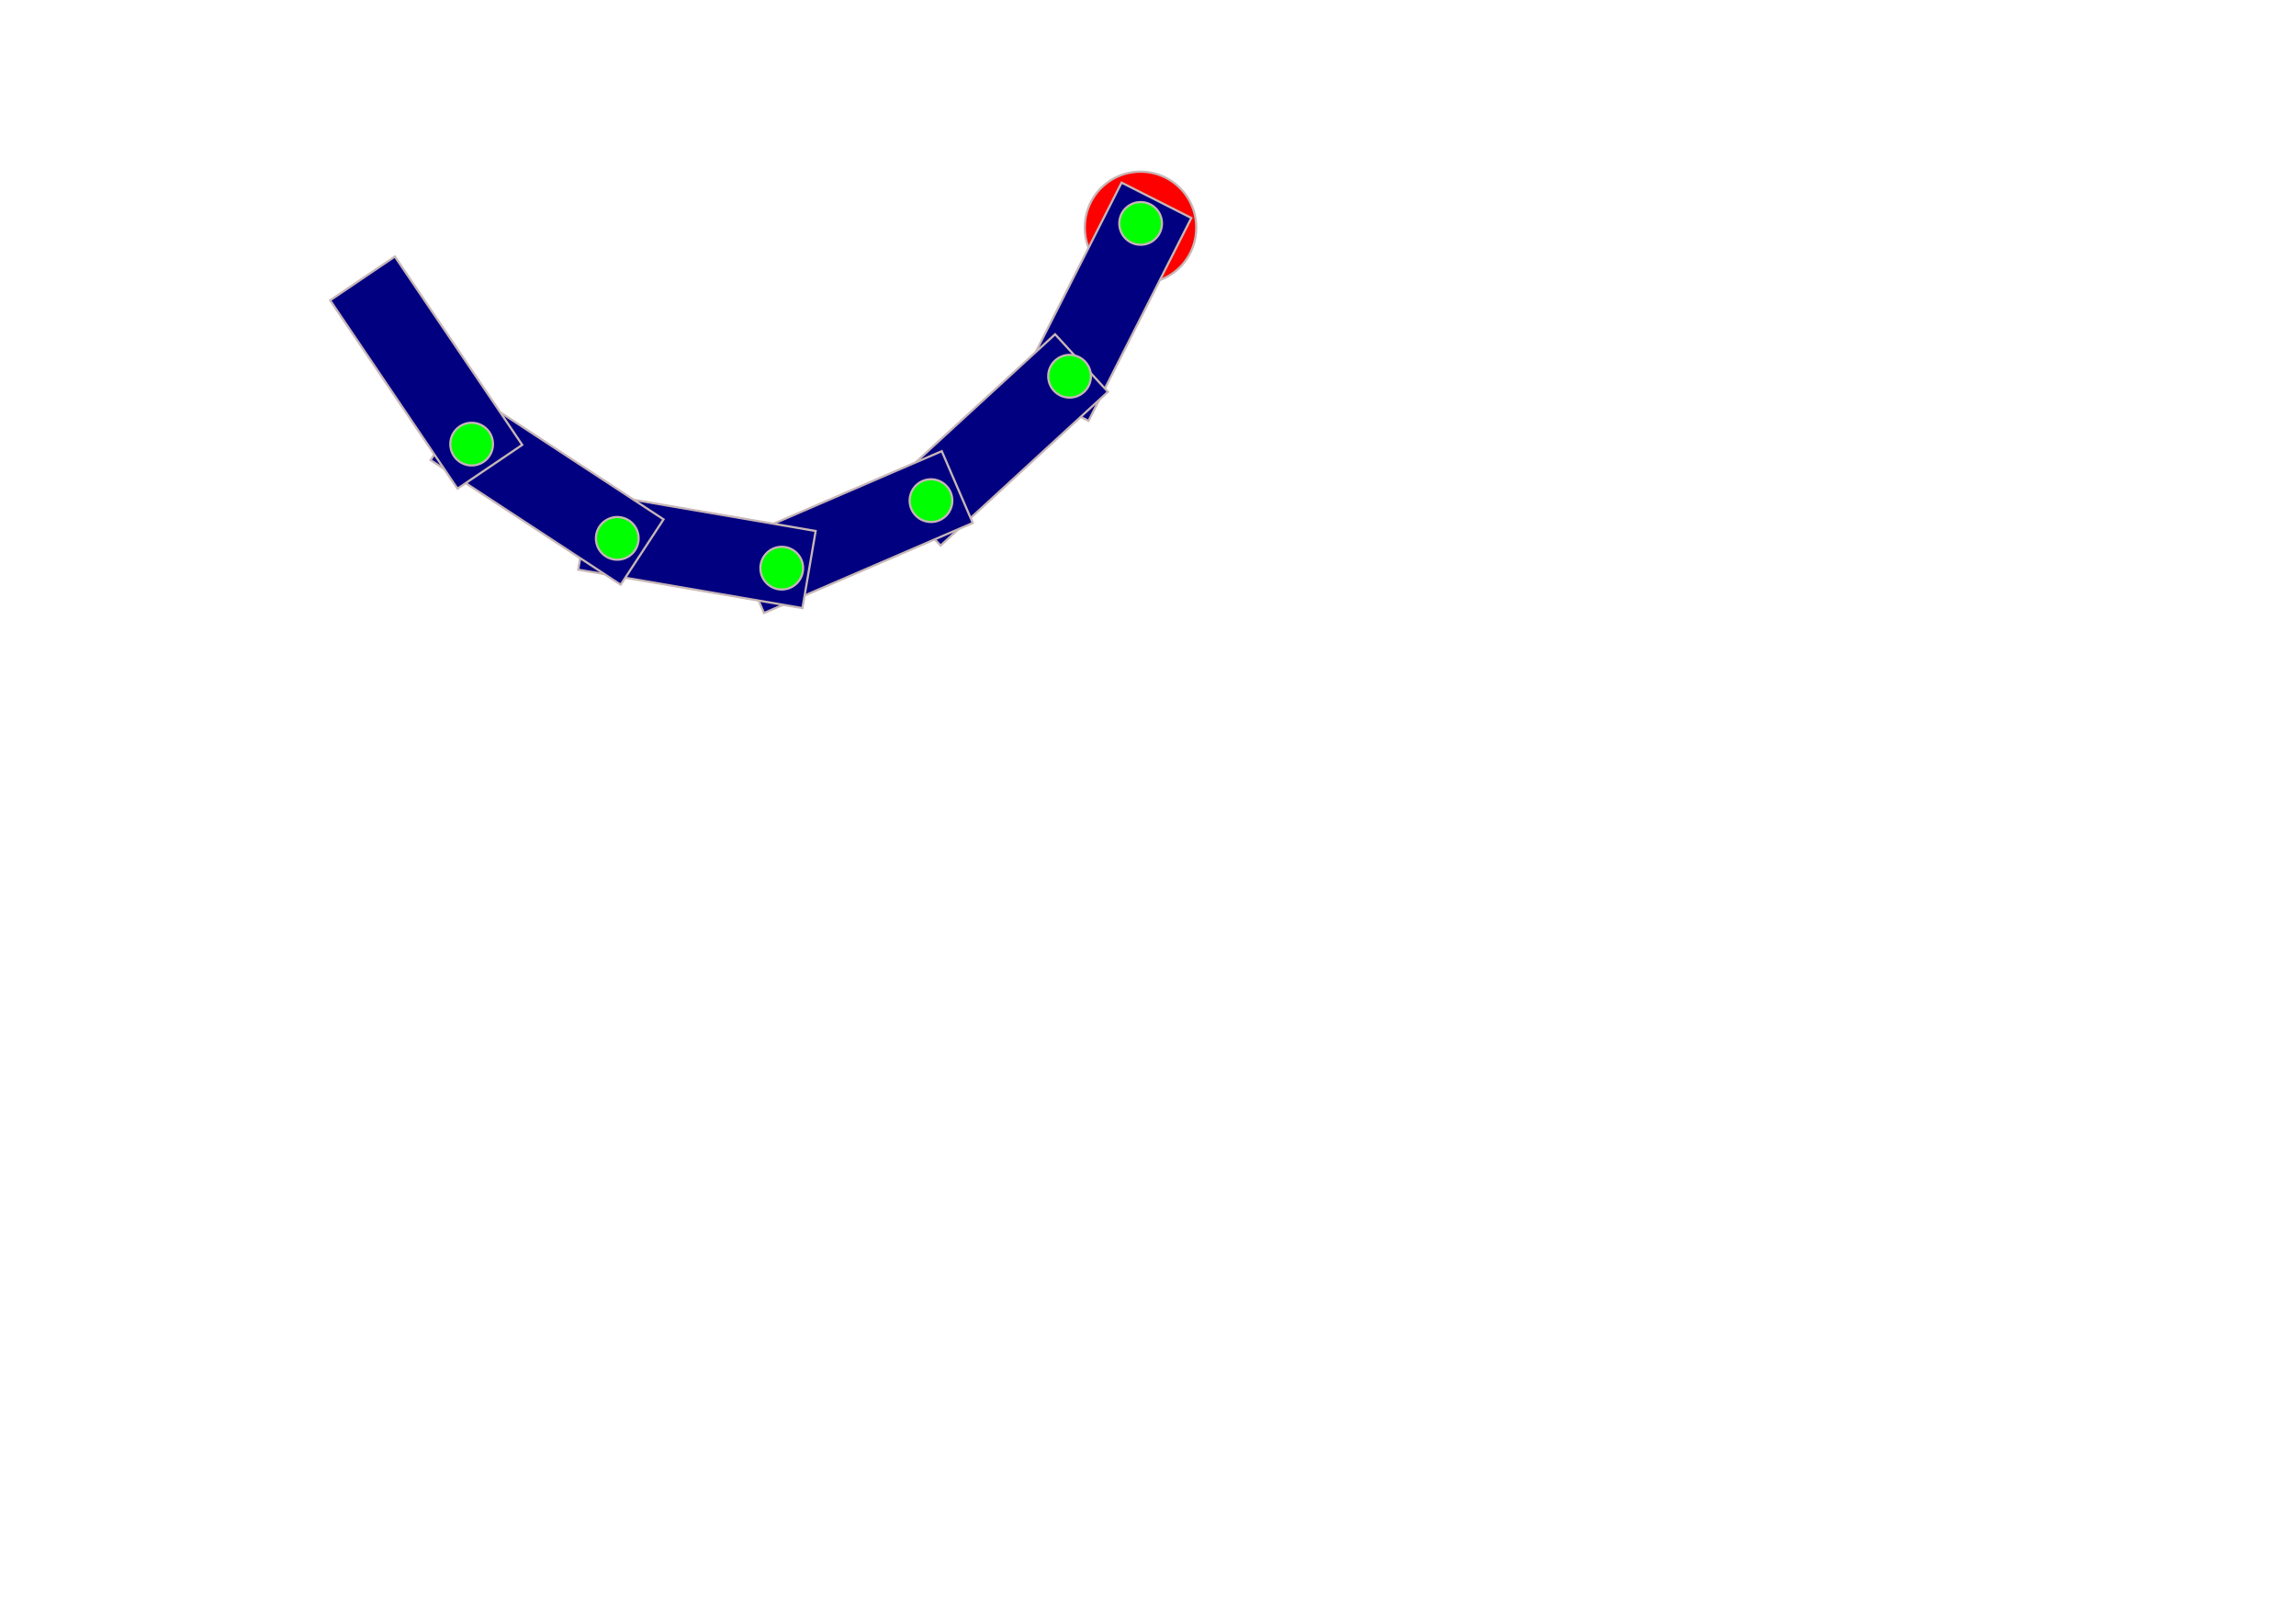 <?xml version="1.0" encoding="UTF-8" standalone="no"?>
<!-- Created with Inkscape (http://www.inkscape.org/) -->

<svg
   xmlns:dc="http://purl.org/dc/elements/1.1/"
   xmlns:cc="http://creativecommons.org/ns#"
   xmlns:rdf="http://www.w3.org/1999/02/22-rdf-syntax-ns#"
   xmlns:svg="http://www.w3.org/2000/svg"
   xmlns="http://www.w3.org/2000/svg"
   xmlns:sodipodi="http://sodipodi.sourceforge.net/DTD/sodipodi-0.dtd"
   xmlns:inkscape="http://www.inkscape.org/namespaces/inkscape"
   width="1052.36"
   height="744.09"
   id="svg2816"
   version="1.1"
   inkscape:version="0.47 r22583"
   sodipodi:docname="chain.svg">
  <defs
     id="defs2818">
    <inkscape:perspective
       sodipodi:type="inkscape:persp3d"
       inkscape:vp_x="0 : 372.04724 : 1"
       inkscape:vp_y="0 : 1000 : 0"
       inkscape:vp_z="1052.3622 : 372.04724 : 1"
       inkscape:persp3d-origin="526.18109 : 248.03149 : 1"
       id="perspective2825" />
  </defs>
  <sodipodi:namedview
     inkscape:document-units="px"
     pagecolor="#ffffff"
     bordercolor="#666666"
     borderopacity="1.0"
     inkscape:pageopacity="0.0"
     inkscape:pageshadow="2"
     inkscape:zoom="0.61399264"
     inkscape:cx="294.55792"
     inkscape:cy="380"
     inkscape:current-layer="layer1"
     id="namedview2820"
     showgrid="false"
     inkscape:window-width="1280"
     inkscape:window-height="778"
     inkscape:window-x="0"
     inkscape:window-y="0"
     inkscape:window-maximized="0" />
  <g
     inkscape:label="Layer 1"
     inkscape:groupmode="layer"
     id="layer1">
    <path
       sodipodi:type="arc"
       style="fill:#ff0000;fill-opacity:1;stroke:#c8b7b7;stroke-width:3.966;stroke-opacity:1"
       id="path2903"
       sodipodi:cx="506.72754"
       sodipodi:cy="246.58017"
       sodipodi:rx="101.34551"
       sodipodi:ry="101.34551"
       d="M 608.073,246.58 A 101.346,101.346 0 1 1 405.382,246.58 A 101.346,101.346 0 1 1 608.073,246.58 z"
       transform="matrix(0.252,0,0,-0.252,395.059,166.438)" />
    <rect
       style="fill:#000080;fill-opacity:1;stroke:#c8b7b7;stroke-width:1;stroke-opacity:1"
       id="rect2824"
       width="35.831"
       height="104.236"
       x="496.398"
       y="-157.711"
       transform="matrix(0.892,0.452,-0.452,0.892,0,0)">
      <desc
         id="desc2836">type: dynamic-body;</desc>
    </rect>
    <rect
       transform="matrix(0.676,0.736,-0.736,0.676,0,0)"
       y="-252.712"
       x="440.247"
       height="104.236"
       width="35.831"
       id="rect2826"
       style="fill:#000080;fill-opacity:1;stroke:#c8b7b7;stroke-width:1;stroke-opacity:1">
      <desc
         id="desc2838">type: dynamic-body;</desc>
    </rect>
    <rect
       style="fill:#000080;fill-opacity:1;stroke:#c8b7b7;stroke-width:1;stroke-opacity:1"
       id="rect2828"
       width="35.831"
       height="104.236"
       x="360.904"
       y="-314.536"
       transform="matrix(0.396,0.918,-0.918,0.396,0,0)">
      <desc
         id="desc2840">type: dynamic-body;</desc>
    </rect>
    <path
       sodipodi:type="arc"
       style="fill:#00ff00;fill-opacity:1;stroke:#c8b7b7;stroke-opacity:1"
       id="path2830"
       sodipodi:cx="522.80756"
       sodipodi:cy="102.38853"
       sodipodi:rx="9.7721043"
       sodipodi:ry="9.7721043"
       d="M 532.58,102.389 A 9.772,9.772 0 1 1 513.035,102.389 A 9.772,9.772 0 1 1 532.58,102.389 z">
      <desc
         id="desc2846">type: revolute-joint;
body-a: url(#path2903);
body-b: url(#rect2824);</desc>
    </path>
    <path
       d="M 532.58,102.389 A 9.772,9.772 0 1 1 513.035,102.389 A 9.772,9.772 0 1 1 532.58,102.389 z"
       sodipodi:ry="9.7721043"
       sodipodi:rx="9.7721043"
       sodipodi:cy="102.38853"
       sodipodi:cx="522.80756"
       id="path2832"
       style="fill:#00ff00;fill-opacity:1;stroke:#c8b7b7;stroke-opacity:1"
       sodipodi:type="arc"
       transform="translate(-32.574,70.033)">
      <desc
         id="desc2844">type: revolute-joint;
body-a: url(#rect2824);
body-b: url(#rect2826);</desc>
    </path>
    <path
       transform="translate(-96.092,127.037)"
       sodipodi:type="arc"
       style="fill:#00ff00;fill-opacity:1;stroke:#c8b7b7;stroke-opacity:1"
       id="path2834"
       sodipodi:cx="522.80756"
       sodipodi:cy="102.38853"
       sodipodi:rx="9.7721043"
       sodipodi:ry="9.7721043"
       d="M 532.58,102.389 A 9.772,9.772 0 1 1 513.035,102.389 A 9.772,9.772 0 1 1 532.58,102.389 z">
      <desc
         id="desc2842">type: revolute-joint;
body-a: url(#rect2826);
body-b: url(#rect2828);</desc>
    </path>
    <rect
       transform="matrix(-0.169,0.986,-0.986,-0.169,0,0)"
       y="-409.436"
       x="176.622"
       height="104.236"
       width="35.831"
       id="rect2848"
       style="fill:#000080;fill-opacity:1;stroke:#c8b7b7;stroke-width:1;stroke-opacity:1">
      <desc
         id="desc2850">type: dynamic-body;</desc>
    </rect>
    <path
       d="M 532.58,102.389 A 9.772,9.772 0 1 1 513.035,102.389 A 9.772,9.772 0 1 1 532.58,102.389 z"
       sodipodi:ry="9.7721043"
       sodipodi:rx="9.7721043"
       sodipodi:cy="102.38853"
       sodipodi:cx="522.80756"
       id="path2852"
       style="fill:#00ff00;fill-opacity:1;stroke:#c8b7b7;stroke-opacity:1"
       sodipodi:type="arc"
       transform="translate(-164.497,157.982)">
      <desc
         id="desc2854">type: revolute-joint;
body-a: url(#rect2828);
body-b: url(#rect2848);</desc>
    </path>
    <rect
       style="fill:#000080;fill-opacity:1;stroke:#c8b7b7;stroke-width:1;stroke-opacity:1"
       id="rect2856"
       width="35.831"
       height="104.236"
       x="32.34"
       y="-384.987"
       transform="matrix(-0.548,0.836,-0.836,-0.548,0,0)">
      <desc
         id="desc2858">type: dynamic-body;</desc>
    </rect>
    <path
       transform="matrix(0.746,0.666,-0.666,0.746,-38.899,-177.855)"
       sodipodi:type="arc"
       style="fill:#00ff00;fill-opacity:1;stroke:#c8b7b7;stroke-width:1;stroke-opacity:1"
       id="path2860"
       sodipodi:cx="522.80756"
       sodipodi:cy="102.38853"
       sodipodi:rx="9.7721043"
       sodipodi:ry="9.7721043"
       d="M 532.58,102.389 A 9.772,9.772 0 1 1 513.035,102.389 A 9.772,9.772 0 1 1 532.58,102.389 z">
      <desc
         id="desc2862">type: revolute-joint;
body-a: url(#rect2848);
body-b: url(#rect2856);</desc>
    </path>
    <rect
       transform="matrix(-0.828,0.56,-0.56,-0.828,0,0)"
       y="-303.094"
       x="-84.09"
       height="104.236"
       width="35.831"
       id="rect2864"
       style="fill:#000080;fill-opacity:1;stroke:#c8b7b7;stroke-width:1;stroke-opacity:1">
      <desc
         id="desc2866">type: dynamic-body;</desc>
    </rect>
    <path
       d="M 532.58,102.389 A 9.772,9.772 0 1 1 513.035,102.389 A 9.772,9.772 0 1 1 532.58,102.389 z"
       sodipodi:ry="9.7721043"
       sodipodi:rx="9.7721043"
       sodipodi:cy="102.38853"
       sodipodi:cx="522.80756"
       id="path2868"
       style="fill:#00ff00;fill-opacity:1;stroke:#c8b7b7;stroke-width:1;stroke-opacity:1"
       sodipodi:type="arc"
       transform="matrix(0.431,0.902,-0.902,0.431,83.203,-312.176)">
      <desc
         id="desc2870">type: revolute-joint;
body-a: url(#rect2856);
body-b: url(#rect2864);</desc>
    </path>
  </g>
</svg>
